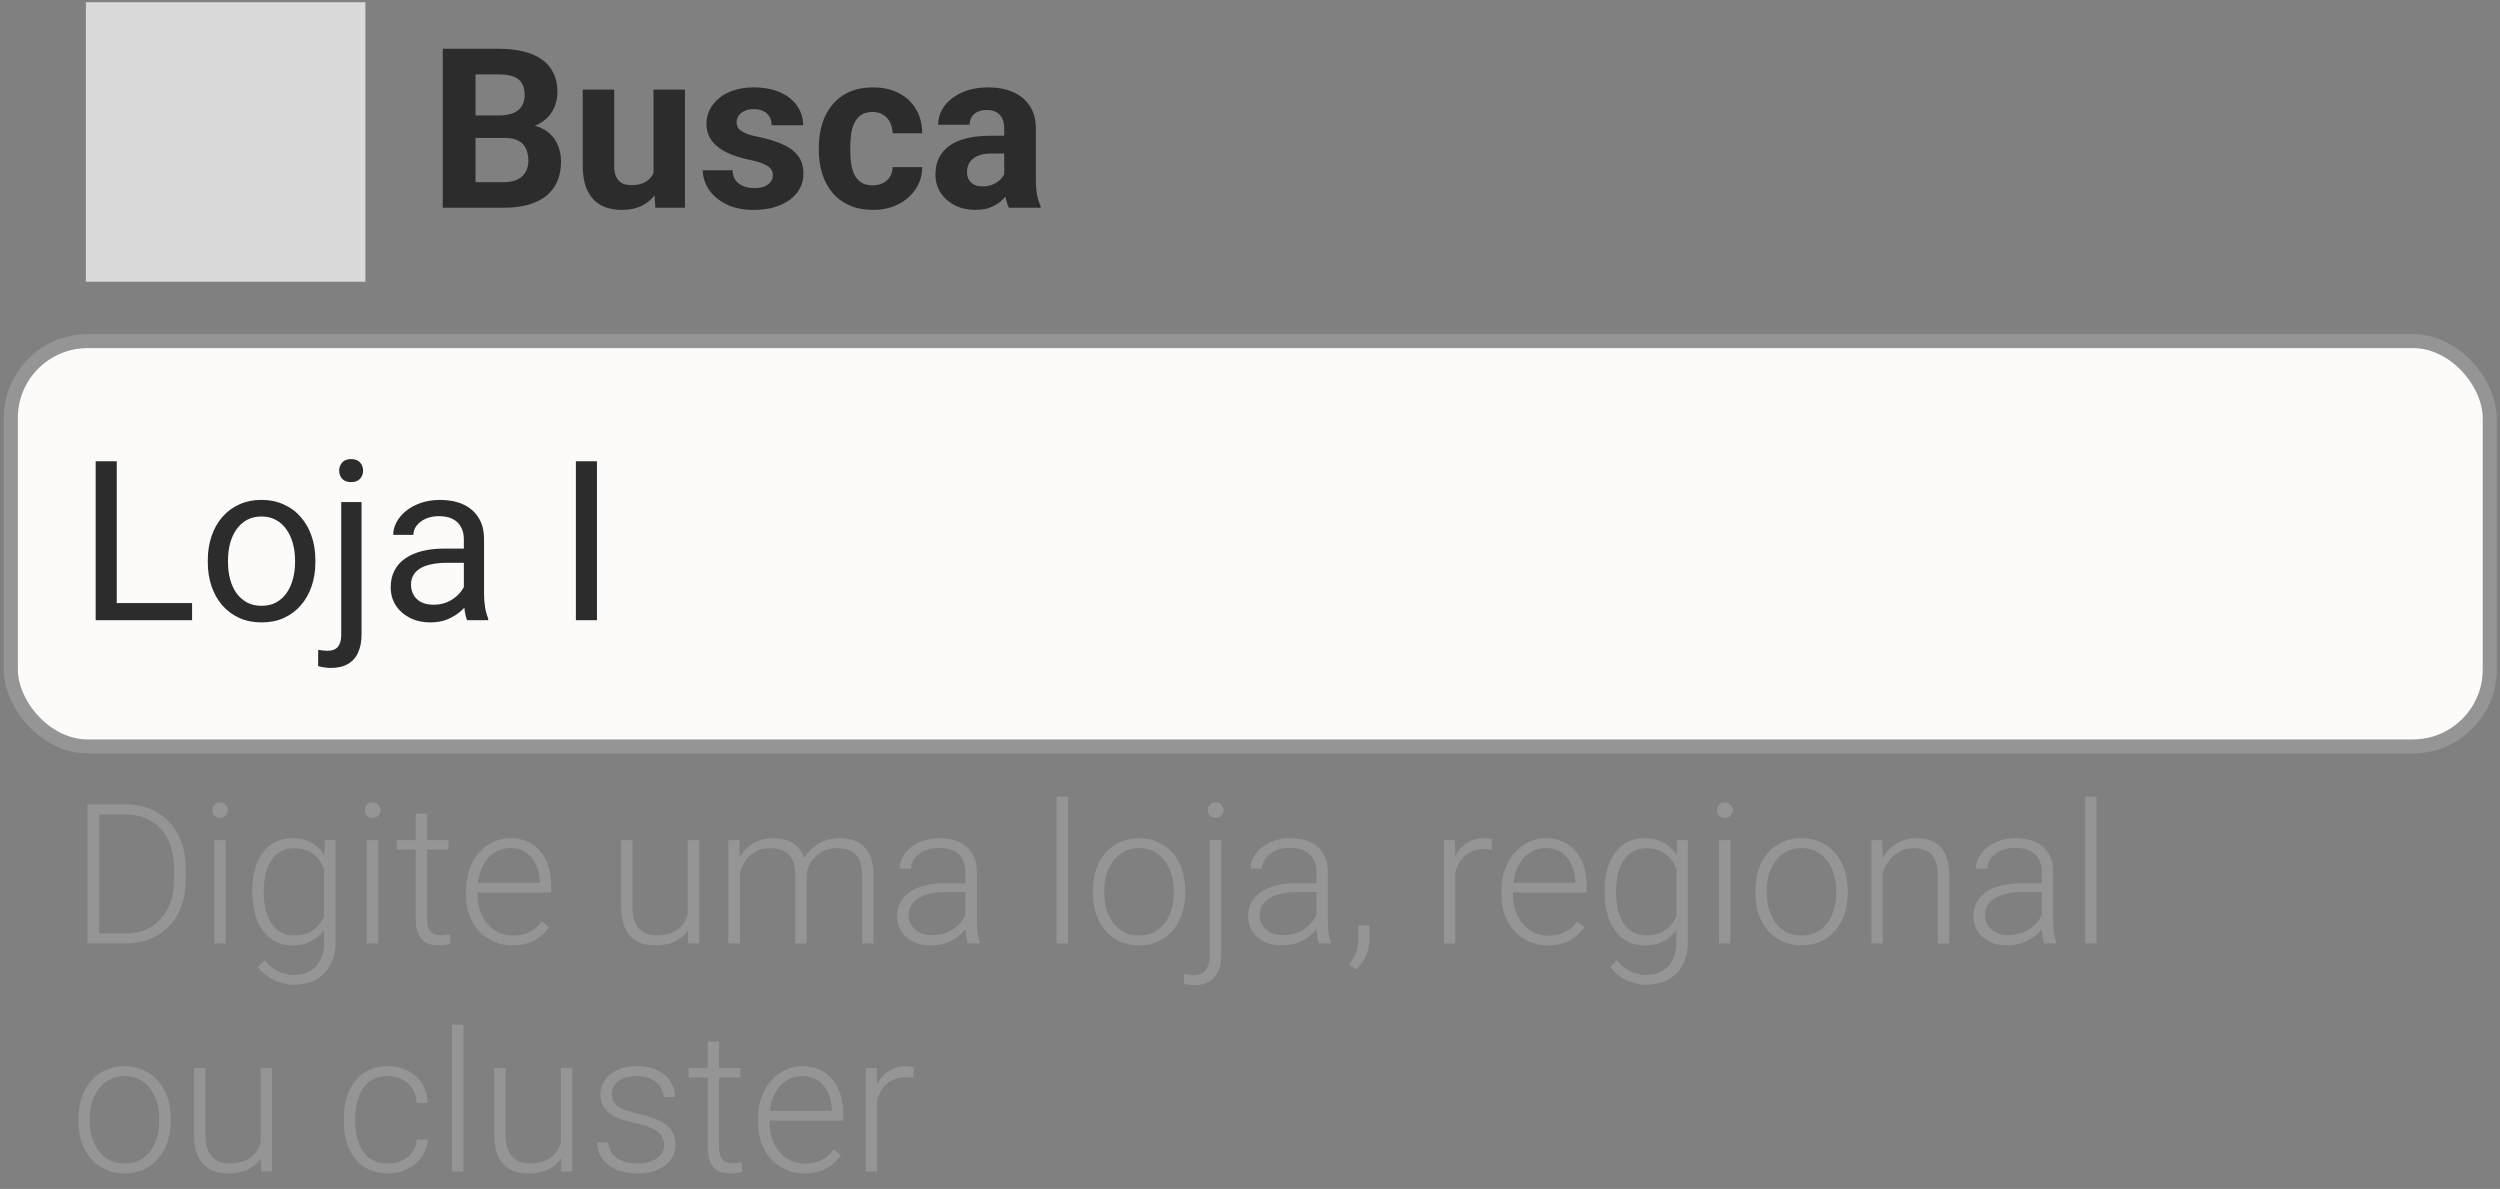<svg width="307" height="146" viewBox="0 0 307 146" fill="none" xmlns="http://www.w3.org/2000/svg">
<rect x="0" y="0" width="307" height="146" fill="#808080" stroke="none"/>
<rect x="1.331" y="41.889" width="304.405" height="49.772" rx="9.44" fill="#FDFBF9" stroke="#959595" stroke-width="1.716"/>
<path d="M23.588 74.059V76.164H13.827V74.059H23.588ZM14.336 56.641V76.164H11.748V56.641H14.336ZM25.519 69.071V68.763C25.519 67.717 25.671 66.747 25.975 65.853C26.279 64.95 26.717 64.168 27.289 63.507C27.861 62.836 28.554 62.318 29.367 61.951C30.181 61.576 31.092 61.388 32.102 61.388C33.121 61.388 34.038 61.576 34.851 61.951C35.674 62.318 36.371 62.836 36.943 63.507C37.524 64.168 37.967 64.95 38.27 65.853C38.574 66.747 38.726 67.717 38.726 68.763V69.071C38.726 70.117 38.574 71.087 38.27 71.981C37.967 72.874 37.524 73.657 36.943 74.327C36.371 74.989 35.678 75.507 34.865 75.882C34.06 76.249 33.148 76.432 32.129 76.432C31.11 76.432 30.194 76.249 29.381 75.882C28.567 75.507 27.87 74.989 27.289 74.327C26.717 73.657 26.279 72.874 25.975 71.981C25.671 71.087 25.519 70.117 25.519 69.071ZM28 68.763V69.071C28 69.795 28.084 70.479 28.254 71.123C28.424 71.757 28.679 72.32 29.019 72.812C29.367 73.304 29.801 73.692 30.319 73.978C30.838 74.256 31.441 74.394 32.129 74.394C32.809 74.394 33.403 74.256 33.913 73.978C34.431 73.692 34.86 73.304 35.2 72.812C35.539 72.32 35.794 71.757 35.964 71.123C36.143 70.479 36.232 69.795 36.232 69.071V68.763C36.232 68.047 36.143 67.373 35.964 66.738C35.794 66.094 35.535 65.527 35.186 65.035C34.847 64.534 34.418 64.141 33.899 63.855C33.39 63.569 32.791 63.426 32.102 63.426C31.423 63.426 30.824 63.569 30.306 63.855C29.796 64.141 29.367 64.534 29.019 65.035C28.679 65.527 28.424 66.094 28.254 66.738C28.084 67.373 28 68.047 28 68.763ZM41.904 61.656H44.398V77.894C44.398 78.779 44.255 79.53 43.969 80.146C43.692 80.763 43.272 81.228 42.709 81.541C42.154 81.863 41.453 82.024 40.603 82.024C40.38 82.024 40.121 82.001 39.826 81.957C39.522 81.912 39.267 81.858 39.062 81.796L39.075 79.798C39.245 79.834 39.437 79.86 39.651 79.878C39.866 79.905 40.054 79.918 40.215 79.918C40.581 79.918 40.889 79.851 41.14 79.717C41.39 79.583 41.578 79.369 41.703 79.074C41.837 78.779 41.904 78.385 41.904 77.894V61.656ZM41.649 57.808C41.649 57.406 41.775 57.066 42.025 56.789C42.275 56.512 42.637 56.373 43.111 56.373C43.593 56.373 43.96 56.512 44.21 56.789C44.461 57.066 44.586 57.406 44.586 57.808C44.586 58.192 44.461 58.523 44.21 58.8C43.96 59.068 43.593 59.202 43.111 59.202C42.637 59.202 42.275 59.068 42.025 58.8C41.775 58.523 41.649 58.192 41.649 57.808ZM56.962 73.683V66.215C56.962 65.643 56.846 65.147 56.613 64.727C56.39 64.298 56.05 63.967 55.594 63.734C55.138 63.502 54.575 63.386 53.905 63.386C53.279 63.386 52.729 63.493 52.255 63.708C51.791 63.922 51.424 64.204 51.156 64.552C50.897 64.901 50.767 65.276 50.767 65.679H48.286C48.286 65.16 48.421 64.646 48.689 64.137C48.957 63.627 49.341 63.167 49.842 62.756C50.351 62.336 50.959 62.005 51.665 61.763C52.381 61.513 53.176 61.388 54.052 61.388C55.107 61.388 56.037 61.567 56.841 61.924C57.655 62.282 58.289 62.823 58.745 63.547C59.21 64.262 59.442 65.16 59.442 66.242V73C59.442 73.482 59.483 73.996 59.563 74.542C59.652 75.087 59.782 75.556 59.952 75.95V76.164H57.364C57.239 75.878 57.141 75.498 57.069 75.024C56.998 74.542 56.962 74.095 56.962 73.683ZM57.391 67.368L57.418 69.111H54.91C54.204 69.111 53.574 69.169 53.02 69.285C52.465 69.393 52.001 69.558 51.625 69.782C51.25 70.005 50.964 70.287 50.767 70.626C50.57 70.957 50.472 71.346 50.472 71.793C50.472 72.249 50.575 72.665 50.781 73.04C50.986 73.415 51.294 73.715 51.706 73.938C52.126 74.153 52.64 74.26 53.248 74.26C54.008 74.26 54.678 74.099 55.259 73.777C55.84 73.456 56.3 73.062 56.64 72.597C56.989 72.133 57.176 71.681 57.203 71.243L58.262 72.436C58.2 72.812 58.03 73.228 57.753 73.683C57.476 74.139 57.105 74.577 56.64 74.998C56.184 75.409 55.639 75.753 55.004 76.03C54.378 76.298 53.672 76.432 52.886 76.432C51.902 76.432 51.04 76.24 50.298 75.856C49.565 75.471 48.993 74.957 48.581 74.314C48.179 73.661 47.978 72.933 47.978 72.128C47.978 71.35 48.13 70.667 48.434 70.077C48.738 69.478 49.176 68.982 49.748 68.588C50.32 68.186 51.008 67.882 51.813 67.677C52.617 67.471 53.516 67.368 54.508 67.368H57.391ZM73.307 56.641V76.164H70.719V56.641H73.307Z" fill="#2C2C2C"/>
<path d="M62.015 16.94H57L56.973 14.178H61.184C61.925 14.178 62.533 14.084 63.007 13.896C63.481 13.699 63.834 13.418 64.066 13.051C64.308 12.676 64.428 12.22 64.428 11.684C64.428 11.076 64.312 10.584 64.08 10.209C63.856 9.833 63.503 9.561 63.02 9.391C62.547 9.221 61.934 9.136 61.184 9.136H58.395V25.508H54.372V5.985H61.184C62.319 5.985 63.333 6.092 64.227 6.307C65.13 6.521 65.894 6.848 66.52 7.286C67.146 7.724 67.624 8.278 67.955 8.948C68.285 9.61 68.451 10.396 68.451 11.308C68.451 12.113 68.268 12.855 67.901 13.534C67.544 14.213 66.976 14.768 66.198 15.197C65.43 15.626 64.424 15.863 63.181 15.907L62.015 16.94ZM61.84 25.508H55.901L57.469 22.37H61.84C62.547 22.37 63.123 22.259 63.57 22.035C64.017 21.803 64.348 21.49 64.562 21.096C64.777 20.703 64.884 20.252 64.884 19.742C64.884 19.17 64.786 18.674 64.589 18.254C64.401 17.834 64.098 17.512 63.678 17.288C63.257 17.056 62.703 16.94 62.015 16.94H58.14L58.167 14.178H62.994L63.919 15.264C65.108 15.246 66.064 15.456 66.788 15.894C67.521 16.323 68.053 16.882 68.384 17.57C68.724 18.258 68.893 18.996 68.893 19.782C68.893 21.034 68.621 22.089 68.076 22.947C67.53 23.796 66.73 24.435 65.675 24.864C64.629 25.293 63.351 25.508 61.84 25.508ZM80.25 22.035V11H84.112V25.508H80.478L80.25 22.035ZM80.679 19.058L81.819 19.032C81.819 19.997 81.707 20.895 81.484 21.727C81.26 22.549 80.925 23.264 80.478 23.872C80.031 24.471 79.468 24.94 78.789 25.28C78.109 25.611 77.309 25.776 76.389 25.776C75.683 25.776 75.03 25.678 74.431 25.481C73.841 25.275 73.332 24.958 72.903 24.529C72.482 24.091 72.152 23.532 71.91 22.853C71.678 22.165 71.562 21.338 71.562 20.372V11H75.423V20.399C75.423 20.828 75.472 21.19 75.571 21.485C75.678 21.78 75.826 22.022 76.013 22.209C76.201 22.397 76.42 22.531 76.67 22.612C76.93 22.692 77.216 22.732 77.528 22.732C78.324 22.732 78.95 22.571 79.406 22.25C79.87 21.928 80.197 21.49 80.384 20.936C80.581 20.372 80.679 19.747 80.679 19.058ZM94.906 21.499C94.906 21.222 94.825 20.971 94.664 20.748C94.504 20.524 94.204 20.319 93.766 20.131C93.337 19.934 92.716 19.756 91.902 19.595C91.169 19.434 90.486 19.233 89.851 18.991C89.225 18.741 88.68 18.442 88.215 18.093C87.759 17.744 87.401 17.333 87.142 16.859C86.883 16.377 86.753 15.827 86.753 15.21C86.753 14.602 86.883 14.03 87.142 13.494C87.41 12.957 87.79 12.484 88.282 12.072C88.783 11.652 89.39 11.326 90.106 11.094C90.83 10.852 91.643 10.732 92.546 10.732C93.806 10.732 94.888 10.933 95.791 11.335C96.703 11.737 97.4 12.291 97.882 12.998C98.374 13.695 98.62 14.491 98.62 15.384H94.758C94.758 15.009 94.678 14.674 94.517 14.379C94.365 14.075 94.124 13.838 93.793 13.668C93.471 13.489 93.051 13.4 92.532 13.4C92.103 13.4 91.733 13.476 91.42 13.628C91.107 13.771 90.865 13.968 90.695 14.218C90.535 14.459 90.454 14.727 90.454 15.022C90.454 15.246 90.499 15.447 90.588 15.626C90.687 15.796 90.843 15.952 91.058 16.095C91.272 16.238 91.549 16.372 91.889 16.497C92.237 16.613 92.667 16.721 93.176 16.819C94.222 17.034 95.156 17.315 95.978 17.664C96.801 18.003 97.453 18.468 97.936 19.058C98.419 19.639 98.66 20.404 98.66 21.351C98.66 21.995 98.517 22.585 98.231 23.121C97.945 23.657 97.534 24.127 96.998 24.529C96.461 24.922 95.818 25.231 95.067 25.454C94.325 25.669 93.489 25.776 92.559 25.776C91.21 25.776 90.065 25.535 89.127 25.052C88.197 24.569 87.491 23.957 87.008 23.215C86.534 22.464 86.298 21.695 86.298 20.909H89.958C89.976 21.436 90.11 21.861 90.36 22.183C90.62 22.504 90.946 22.737 91.339 22.88C91.741 23.023 92.175 23.094 92.64 23.094C93.14 23.094 93.556 23.027 93.887 22.893C94.218 22.75 94.468 22.562 94.638 22.33C94.816 22.089 94.906 21.811 94.906 21.499ZM107.161 22.759C107.635 22.759 108.055 22.67 108.422 22.491C108.788 22.303 109.074 22.044 109.28 21.713C109.494 21.373 109.606 20.976 109.615 20.52H113.249C113.24 21.539 112.967 22.446 112.431 23.242C111.894 24.028 111.175 24.65 110.272 25.106C109.369 25.552 108.359 25.776 107.242 25.776C106.115 25.776 105.132 25.588 104.292 25.213C103.46 24.837 102.768 24.319 102.213 23.657C101.659 22.987 101.244 22.209 100.966 21.324C100.689 20.43 100.551 19.474 100.551 18.455V18.066C100.551 17.038 100.689 16.082 100.966 15.197C101.244 14.303 101.659 13.525 102.213 12.864C102.768 12.193 103.46 11.67 104.292 11.295C105.123 10.919 106.097 10.732 107.215 10.732C108.404 10.732 109.445 10.96 110.339 11.415C111.242 11.871 111.948 12.524 112.457 13.373C112.976 14.213 113.24 15.21 113.249 16.363H109.615C109.606 15.88 109.503 15.443 109.306 15.049C109.119 14.656 108.842 14.343 108.475 14.111C108.118 13.869 107.675 13.749 107.148 13.749C106.585 13.749 106.124 13.869 105.767 14.111C105.409 14.343 105.132 14.665 104.935 15.076C104.739 15.478 104.6 15.939 104.52 16.457C104.448 16.967 104.412 17.503 104.412 18.066V18.455C104.412 19.018 104.448 19.559 104.52 20.077C104.591 20.596 104.725 21.056 104.922 21.459C105.128 21.861 105.409 22.178 105.767 22.41C106.124 22.643 106.589 22.759 107.161 22.759ZM123.318 22.236V15.773C123.318 15.308 123.242 14.911 123.09 14.58C122.938 14.24 122.702 13.976 122.38 13.789C122.067 13.601 121.66 13.507 121.16 13.507C120.73 13.507 120.36 13.583 120.047 13.735C119.734 13.878 119.492 14.088 119.323 14.365C119.153 14.634 119.068 14.951 119.068 15.317H115.206C115.206 14.701 115.349 14.115 115.635 13.561C115.921 13.007 116.337 12.52 116.882 12.099C117.428 11.67 118.076 11.335 118.826 11.094C119.586 10.852 120.435 10.732 121.374 10.732C122.5 10.732 123.502 10.919 124.378 11.295C125.254 11.67 125.942 12.233 126.442 12.984C126.952 13.735 127.207 14.674 127.207 15.8V22.008C127.207 22.804 127.256 23.456 127.354 23.966C127.453 24.466 127.596 24.904 127.783 25.28V25.508H123.881C123.694 25.114 123.551 24.623 123.452 24.033C123.363 23.434 123.318 22.835 123.318 22.236ZM123.828 16.672L123.855 18.857H121.696C121.186 18.857 120.744 18.915 120.368 19.032C119.993 19.148 119.685 19.313 119.443 19.528C119.202 19.733 119.023 19.975 118.907 20.252C118.8 20.529 118.746 20.833 118.746 21.163C118.746 21.494 118.822 21.794 118.974 22.062C119.126 22.321 119.345 22.527 119.631 22.679C119.917 22.822 120.252 22.893 120.637 22.893C121.218 22.893 121.723 22.777 122.152 22.544C122.581 22.312 122.912 22.026 123.144 21.686C123.385 21.347 123.511 21.025 123.519 20.721L124.538 22.357C124.395 22.723 124.199 23.103 123.949 23.497C123.707 23.89 123.399 24.261 123.023 24.609C122.648 24.949 122.196 25.231 121.669 25.454C121.142 25.669 120.516 25.776 119.792 25.776C118.871 25.776 118.035 25.593 117.285 25.226C116.543 24.851 115.953 24.337 115.515 23.684C115.086 23.023 114.871 22.272 114.871 21.432C114.871 20.672 115.014 19.997 115.3 19.407C115.586 18.817 116.006 18.321 116.56 17.919C117.124 17.507 117.825 17.199 118.666 16.993C119.506 16.779 120.48 16.672 121.589 16.672H123.828Z" fill="#2C2C2C"/>
<rect x="10.546" y="0.273" width="34.326" height="34.326" fill="#D9D9D9"/>
<path d="M15.405 115.859H11.534L11.557 114.627H15.405C16.633 114.627 17.689 114.354 18.573 113.806C19.465 113.251 20.153 112.484 20.638 111.507C21.123 110.529 21.366 109.395 21.366 108.104V106.509C21.366 105.523 21.225 104.631 20.943 103.834C20.669 103.036 20.274 102.355 19.758 101.792C19.242 101.221 18.624 100.783 17.904 100.478C17.193 100.173 16.395 100.021 15.511 100.021H11.463V98.777H15.511C16.575 98.777 17.549 98.961 18.432 99.328C19.324 99.688 20.095 100.212 20.744 100.901C21.401 101.581 21.905 102.398 22.257 103.353C22.617 104.307 22.797 105.371 22.797 106.544V108.104C22.797 109.277 22.617 110.341 22.257 111.295C21.905 112.25 21.401 113.067 20.744 113.748C20.087 114.428 19.308 114.952 18.409 115.32C17.509 115.679 16.508 115.859 15.405 115.859ZM12.179 98.777V115.859H10.736V98.777H12.179ZM27.713 103.165V115.859H26.317V103.165H27.713ZM26.07 99.493C26.07 99.227 26.152 99.004 26.317 98.824C26.489 98.636 26.723 98.542 27.02 98.542C27.318 98.542 27.552 98.636 27.724 98.824C27.904 99.004 27.994 99.227 27.994 99.493C27.994 99.751 27.904 99.974 27.724 100.161C27.552 100.341 27.318 100.431 27.02 100.431C26.723 100.431 26.489 100.341 26.317 100.161C26.152 99.974 26.07 99.751 26.07 99.493ZM39.903 103.165H41.205V115.636C41.205 116.739 40.994 117.686 40.571 118.476C40.157 119.266 39.566 119.872 38.8 120.294C38.041 120.717 37.146 120.928 36.113 120.928C35.589 120.928 35.049 120.846 34.494 120.681C33.947 120.525 33.426 120.282 32.934 119.954C32.449 119.633 32.034 119.234 31.69 118.757L32.476 117.901C32.992 118.527 33.544 118.984 34.13 119.274C34.717 119.571 35.35 119.719 36.031 119.719C36.837 119.719 37.517 119.559 38.072 119.238C38.636 118.918 39.062 118.456 39.351 117.854C39.648 117.252 39.797 116.528 39.797 115.683V105.957L39.903 103.165ZM30.986 109.641V109.395C30.986 108.409 31.096 107.522 31.315 106.732C31.541 105.934 31.866 105.253 32.288 104.69C32.711 104.119 33.223 103.685 33.825 103.388C34.435 103.083 35.124 102.93 35.89 102.93C36.625 102.93 37.279 103.051 37.849 103.294C38.42 103.536 38.913 103.885 39.328 104.338C39.742 104.792 40.075 105.331 40.325 105.957C40.583 106.583 40.771 107.279 40.888 108.046V111.178C40.794 111.898 40.622 112.559 40.372 113.161C40.122 113.755 39.789 114.276 39.375 114.721C38.96 115.159 38.46 115.5 37.873 115.742C37.294 115.977 36.625 116.094 35.867 116.094C35.108 116.094 34.428 115.938 33.825 115.625C33.223 115.312 32.711 114.87 32.288 114.299C31.866 113.72 31.541 113.036 31.315 112.246C31.096 111.456 30.986 110.588 30.986 109.641ZM32.394 109.395V109.641C32.394 110.384 32.468 111.073 32.617 111.706C32.766 112.34 32.992 112.891 33.297 113.36C33.602 113.83 33.99 114.197 34.459 114.463C34.928 114.729 35.48 114.862 36.113 114.862C36.919 114.862 37.595 114.71 38.143 114.405C38.69 114.092 39.124 113.681 39.445 113.173C39.766 112.656 40.001 112.093 40.149 111.483V107.834C40.063 107.42 39.93 106.997 39.75 106.567C39.578 106.137 39.336 105.742 39.023 105.382C38.718 105.015 38.327 104.721 37.849 104.502C37.38 104.276 36.809 104.162 36.137 104.162C35.495 104.162 34.936 104.295 34.459 104.561C33.99 104.827 33.602 105.199 33.297 105.676C32.992 106.145 32.766 106.696 32.617 107.33C32.468 107.963 32.394 108.652 32.394 109.395ZM46.438 103.165V115.859H45.041V103.165H46.438ZM44.795 99.493C44.795 99.227 44.877 99.004 45.041 98.824C45.214 98.636 45.448 98.542 45.745 98.542C46.043 98.542 46.277 98.636 46.449 98.824C46.629 99.004 46.719 99.227 46.719 99.493C46.719 99.751 46.629 99.974 46.449 100.161C46.277 100.341 46.043 100.431 45.745 100.431C45.448 100.431 45.214 100.341 45.041 100.161C44.877 99.974 44.795 99.751 44.795 99.493ZM55.073 103.165V104.315H48.714V103.165H55.073ZM51.048 99.903H52.445V112.774C52.445 113.36 52.523 113.802 52.679 114.1C52.836 114.397 53.039 114.596 53.289 114.698C53.54 114.8 53.809 114.85 54.099 114.85C54.31 114.85 54.513 114.839 54.709 114.815C54.904 114.784 55.081 114.753 55.237 114.721L55.296 115.906C55.123 115.961 54.901 116.004 54.627 116.035C54.353 116.074 54.079 116.094 53.806 116.094C53.266 116.094 52.789 115.996 52.374 115.801C51.96 115.597 51.635 115.253 51.4 114.768C51.166 114.276 51.048 113.607 51.048 112.762V99.903ZM62.922 116.094C62.093 116.094 61.33 115.942 60.634 115.636C59.946 115.331 59.343 114.901 58.827 114.346C58.319 113.791 57.924 113.134 57.642 112.375C57.368 111.608 57.231 110.771 57.231 109.864V109.36C57.231 108.382 57.376 107.498 57.666 106.708C57.955 105.918 58.354 105.242 58.862 104.678C59.371 104.115 59.95 103.685 60.599 103.388C61.256 103.083 61.944 102.93 62.663 102.93C63.469 102.93 64.185 103.075 64.811 103.364C65.436 103.646 65.96 104.049 66.383 104.573C66.813 105.089 67.138 105.703 67.356 106.415C67.576 107.119 67.685 107.897 67.685 108.75V109.606H58.076V108.409H66.289V108.245C66.273 107.533 66.129 106.868 65.855 106.251C65.589 105.625 65.19 105.116 64.658 104.725C64.126 104.334 63.461 104.139 62.663 104.139C62.069 104.139 61.522 104.264 61.021 104.514C60.528 104.764 60.102 105.124 59.742 105.594C59.39 106.055 59.117 106.606 58.921 107.248C58.733 107.881 58.639 108.585 58.639 109.36V109.864C58.639 110.568 58.741 111.225 58.944 111.835C59.156 112.437 59.453 112.969 59.836 113.431C60.227 113.892 60.689 114.252 61.221 114.51C61.752 114.768 62.339 114.897 62.98 114.897C63.731 114.897 64.396 114.76 64.975 114.487C65.554 114.205 66.074 113.763 66.535 113.161L67.415 113.841C67.141 114.248 66.797 114.624 66.383 114.968C65.976 115.312 65.487 115.586 64.916 115.789C64.345 115.992 63.68 116.094 62.922 116.094ZM84.451 112.926V103.165H85.859V115.859H84.509L84.451 112.926ZM84.709 110.58L85.436 110.556C85.436 111.354 85.342 112.089 85.155 112.762C84.967 113.435 84.674 114.021 84.275 114.522C83.876 115.022 83.359 115.41 82.726 115.683C82.092 115.957 81.33 116.094 80.438 116.094C79.82 116.094 79.253 116.008 78.737 115.836C78.228 115.656 77.79 115.374 77.423 114.991C77.055 114.608 76.77 114.111 76.566 113.501C76.371 112.891 76.273 112.152 76.273 111.284V103.165H77.669V111.307C77.669 111.988 77.744 112.555 77.892 113.008C78.049 113.462 78.26 113.826 78.526 114.1C78.799 114.373 79.112 114.569 79.464 114.686C79.816 114.803 80.196 114.862 80.602 114.862C81.635 114.862 82.448 114.663 83.043 114.264C83.645 113.865 84.071 113.341 84.322 112.692C84.58 112.035 84.709 111.331 84.709 110.58ZM90.856 105.793V115.859H89.449V103.165H90.798L90.856 105.793ZM90.598 108.726L89.918 108.374C89.965 107.623 90.106 106.919 90.34 106.262C90.583 105.605 90.919 105.026 91.349 104.526C91.779 104.025 92.296 103.634 92.898 103.353C93.5 103.071 94.185 102.93 94.951 102.93C95.569 102.93 96.128 103.016 96.629 103.188C97.137 103.353 97.567 103.615 97.919 103.974C98.279 104.326 98.557 104.788 98.752 105.359C98.948 105.93 99.046 106.614 99.046 107.412V115.859H97.65V107.459C97.65 106.614 97.517 105.953 97.251 105.476C96.993 104.999 96.629 104.659 96.16 104.455C95.698 104.252 95.162 104.15 94.552 104.15C93.833 104.15 93.223 104.299 92.722 104.596C92.229 104.886 91.826 105.265 91.513 105.734C91.209 106.196 90.982 106.692 90.833 107.224C90.684 107.748 90.606 108.249 90.598 108.726ZM99.034 107.623L98.095 107.647C98.135 107.029 98.275 106.438 98.518 105.875C98.768 105.312 99.108 104.811 99.538 104.373C99.969 103.928 100.481 103.576 101.075 103.317C101.678 103.059 102.354 102.93 103.105 102.93C103.762 102.93 104.349 103.02 104.865 103.2C105.381 103.372 105.815 103.65 106.167 104.033C106.527 104.409 106.801 104.89 106.989 105.476C107.176 106.063 107.27 106.767 107.27 107.588V115.859H105.862V107.576C105.862 106.677 105.729 105.981 105.463 105.488C105.205 104.987 104.845 104.639 104.384 104.444C103.923 104.248 103.383 104.15 102.765 104.15C102.155 104.158 101.619 104.272 101.158 104.491C100.696 104.702 100.309 104.983 99.996 105.335C99.691 105.68 99.456 106.051 99.292 106.45C99.136 106.849 99.05 107.24 99.034 107.623ZM118.557 113.583V107.037C118.557 106.434 118.432 105.914 118.181 105.476C117.931 105.038 117.563 104.702 117.078 104.467C116.593 104.233 115.995 104.115 115.283 104.115C114.626 104.115 114.04 104.233 113.524 104.467C113.015 104.694 112.612 105.003 112.315 105.394C112.026 105.777 111.881 106.204 111.881 106.673L110.473 106.661C110.473 106.184 110.59 105.723 110.825 105.277C111.06 104.831 111.392 104.432 111.822 104.08C112.253 103.728 112.765 103.45 113.359 103.247C113.962 103.036 114.622 102.93 115.342 102.93C116.249 102.93 117.047 103.083 117.735 103.388C118.432 103.693 118.975 104.15 119.366 104.761C119.757 105.371 119.953 106.137 119.953 107.06V113.196C119.953 113.634 119.984 114.088 120.047 114.557C120.117 115.026 120.215 115.414 120.34 115.719V115.859H118.85C118.756 115.578 118.682 115.226 118.627 114.803C118.58 114.373 118.557 113.967 118.557 113.583ZM118.885 108.468L118.909 109.547H116.152C115.432 109.547 114.787 109.614 114.216 109.747C113.653 109.872 113.175 110.06 112.784 110.31C112.393 110.552 112.092 110.846 111.881 111.19C111.678 111.534 111.576 111.925 111.576 112.363C111.576 112.817 111.689 113.231 111.916 113.607C112.151 113.982 112.479 114.283 112.902 114.51C113.332 114.729 113.84 114.839 114.427 114.839C115.209 114.839 115.897 114.694 116.492 114.405C117.094 114.115 117.591 113.736 117.982 113.267C118.373 112.797 118.635 112.285 118.768 111.73L119.378 112.539C119.276 112.93 119.089 113.333 118.815 113.748C118.549 114.154 118.201 114.538 117.771 114.897C117.34 115.249 116.832 115.539 116.245 115.766C115.667 115.985 115.01 116.094 114.274 116.094C113.445 116.094 112.722 115.938 112.104 115.625C111.494 115.312 111.017 114.886 110.673 114.346C110.336 113.798 110.168 113.18 110.168 112.492C110.168 111.866 110.301 111.307 110.567 110.814C110.833 110.314 111.216 109.891 111.717 109.547C112.225 109.195 112.835 108.929 113.547 108.75C114.267 108.562 115.072 108.468 115.964 108.468H118.885ZM131.146 97.838V115.859H129.749V97.838H131.146ZM134.208 109.712V109.324C134.208 108.401 134.341 107.549 134.607 106.767C134.873 105.985 135.252 105.308 135.745 104.737C136.245 104.166 136.844 103.724 137.54 103.411C138.236 103.091 139.01 102.93 139.863 102.93C140.723 102.93 141.501 103.091 142.198 103.411C142.894 103.724 143.492 104.166 143.993 104.737C144.493 105.308 144.876 105.985 145.142 106.767C145.408 107.549 145.541 108.401 145.541 109.324V109.712C145.541 110.635 145.408 111.487 145.142 112.269C144.876 113.044 144.493 113.716 143.993 114.287C143.5 114.858 142.905 115.304 142.209 115.625C141.513 115.938 140.739 116.094 139.886 116.094C139.026 116.094 138.248 115.938 137.551 115.625C136.855 115.304 136.257 114.858 135.756 114.287C135.256 113.716 134.873 113.044 134.607 112.269C134.341 111.487 134.208 110.635 134.208 109.712ZM135.604 109.324V109.712C135.604 110.408 135.698 111.069 135.885 111.694C136.073 112.312 136.347 112.864 136.707 113.349C137.067 113.826 137.512 114.201 138.044 114.475C138.576 114.749 139.19 114.886 139.886 114.886C140.575 114.886 141.181 114.749 141.705 114.475C142.237 114.201 142.682 113.826 143.042 113.349C143.402 112.864 143.672 112.312 143.852 111.694C144.04 111.069 144.133 110.408 144.133 109.712V109.324C144.133 108.636 144.04 107.983 143.852 107.365C143.672 106.747 143.398 106.196 143.031 105.711C142.671 105.226 142.225 104.843 141.693 104.561C141.161 104.279 140.551 104.139 139.863 104.139C139.174 104.139 138.564 104.279 138.033 104.561C137.508 104.843 137.063 105.226 136.695 105.711C136.335 106.196 136.061 106.747 135.874 107.365C135.694 107.983 135.604 108.636 135.604 109.324ZM148.556 103.165H149.964V117.373C149.964 118.147 149.835 118.804 149.577 119.344C149.319 119.884 148.944 120.29 148.451 120.564C147.958 120.846 147.352 120.986 146.632 120.986C146.437 120.986 146.226 120.967 145.999 120.928C145.772 120.889 145.565 120.834 145.377 120.764L145.4 119.59C145.541 119.629 145.709 119.665 145.905 119.696C146.093 119.735 146.276 119.755 146.456 119.755C146.91 119.755 147.293 119.665 147.606 119.485C147.919 119.313 148.154 119.051 148.31 118.699C148.474 118.347 148.556 117.905 148.556 117.373V103.165ZM148.31 99.493C148.31 99.227 148.396 99.004 148.568 98.824C148.74 98.636 148.975 98.542 149.272 98.542C149.569 98.542 149.804 98.636 149.976 98.824C150.156 99.004 150.246 99.227 150.246 99.493C150.246 99.751 150.156 99.974 149.976 100.161C149.804 100.341 149.569 100.431 149.272 100.431C148.975 100.431 148.74 100.341 148.568 100.161C148.396 99.974 148.31 99.751 148.31 99.493ZM161.662 113.583V107.037C161.662 106.434 161.536 105.914 161.286 105.476C161.036 105.038 160.668 104.702 160.183 104.467C159.698 104.233 159.1 104.115 158.388 104.115C157.731 104.115 157.145 104.233 156.628 104.467C156.12 104.694 155.717 105.003 155.42 105.394C155.131 105.777 154.986 106.204 154.986 106.673L153.578 106.661C153.578 106.184 153.695 105.723 153.93 105.277C154.165 104.831 154.497 104.432 154.927 104.08C155.357 103.728 155.87 103.45 156.464 103.247C157.066 103.036 157.727 102.93 158.447 102.93C159.354 102.93 160.152 103.083 160.84 103.388C161.536 103.693 162.08 104.15 162.471 104.761C162.862 105.371 163.058 106.137 163.058 107.06V113.196C163.058 113.634 163.089 114.088 163.152 114.557C163.222 115.026 163.32 115.414 163.445 115.719V115.859H161.955C161.861 115.578 161.787 115.226 161.732 114.803C161.685 114.373 161.662 113.967 161.662 113.583ZM161.99 108.468L162.014 109.547H159.256C158.537 109.547 157.892 109.614 157.321 109.747C156.757 109.872 156.28 110.06 155.889 110.31C155.498 110.552 155.197 110.846 154.986 111.19C154.782 111.534 154.681 111.925 154.681 112.363C154.681 112.817 154.794 113.231 155.021 113.607C155.256 113.982 155.584 114.283 156.007 114.51C156.437 114.729 156.945 114.839 157.532 114.839C158.314 114.839 159.002 114.694 159.597 114.405C160.199 114.115 160.696 113.736 161.087 113.267C161.478 112.797 161.74 112.285 161.873 111.73L162.483 112.539C162.381 112.93 162.193 113.333 161.92 113.748C161.654 114.154 161.306 114.538 160.876 114.897C160.445 115.249 159.937 115.539 159.35 115.766C158.771 115.985 158.114 116.094 157.379 116.094C156.55 116.094 155.827 115.938 155.209 115.625C154.599 115.312 154.122 114.886 153.777 114.346C153.441 113.798 153.273 113.18 153.273 112.492C153.273 111.866 153.406 111.307 153.672 110.814C153.938 110.314 154.321 109.891 154.822 109.547C155.33 109.195 155.94 108.929 156.652 108.75C157.371 108.562 158.177 108.468 159.069 108.468H161.99ZM168.173 113.642V115.284C168.173 116.004 168.024 116.696 167.727 117.361C167.43 118.034 167.027 118.601 166.519 119.062L165.698 118.452C165.94 118.124 166.143 117.795 166.308 117.467C166.472 117.146 166.593 116.81 166.671 116.458C166.757 116.106 166.8 115.726 166.8 115.32V113.642H168.173ZM178.709 105.265V115.859H177.313V103.165H178.674L178.709 105.265ZM183.202 103.071L183.167 104.362C183.011 104.338 182.858 104.319 182.71 104.303C182.561 104.287 182.401 104.279 182.228 104.279C181.618 104.279 181.083 104.393 180.621 104.62C180.167 104.839 179.784 105.148 179.471 105.547C179.159 105.938 178.92 106.399 178.756 106.931C178.591 107.455 178.498 108.018 178.474 108.62L177.958 108.82C177.958 107.991 178.044 107.22 178.216 106.509C178.388 105.797 178.65 105.175 179.002 104.643C179.362 104.104 179.812 103.685 180.351 103.388C180.899 103.083 181.54 102.93 182.275 102.93C182.455 102.93 182.631 102.946 182.803 102.977C182.983 103.001 183.116 103.032 183.202 103.071ZM190.077 116.094C189.248 116.094 188.486 115.942 187.79 115.636C187.101 115.331 186.499 114.901 185.983 114.346C185.474 113.791 185.079 113.134 184.798 112.375C184.524 111.608 184.387 110.771 184.387 109.864V109.36C184.387 108.382 184.532 107.498 184.821 106.708C185.111 105.918 185.51 105.242 186.018 104.678C186.526 104.115 187.105 103.685 187.754 103.388C188.411 103.083 189.1 102.93 189.819 102.93C190.625 102.93 191.341 103.075 191.966 103.364C192.592 103.646 193.116 104.049 193.539 104.573C193.969 105.089 194.293 105.703 194.512 106.415C194.731 107.119 194.841 107.897 194.841 108.75V109.606H185.232V108.409H193.445V108.245C193.429 107.533 193.284 106.868 193.011 106.251C192.745 105.625 192.346 105.116 191.814 104.725C191.282 104.334 190.617 104.139 189.819 104.139C189.225 104.139 188.677 104.264 188.177 104.514C187.684 104.764 187.258 105.124 186.898 105.594C186.546 106.055 186.272 106.606 186.077 107.248C185.889 107.881 185.795 108.585 185.795 109.36V109.864C185.795 110.568 185.897 111.225 186.1 111.835C186.311 112.437 186.609 112.969 186.992 113.431C187.383 113.892 187.844 114.252 188.376 114.51C188.908 114.768 189.495 114.897 190.136 114.897C190.887 114.897 191.552 114.76 192.131 114.487C192.709 114.205 193.23 113.763 193.691 113.161L194.571 113.841C194.297 114.248 193.953 114.624 193.539 114.968C193.132 115.312 192.643 115.586 192.072 115.789C191.501 115.992 190.836 116.094 190.077 116.094ZM205.963 103.165H207.265V115.636C207.265 116.739 207.054 117.686 206.632 118.476C206.217 119.266 205.627 119.872 204.86 120.294C204.102 120.717 203.206 120.928 202.174 120.928C201.65 120.928 201.11 120.846 200.555 120.681C200.007 120.525 199.487 120.282 198.994 119.954C198.509 119.633 198.095 119.234 197.75 118.757L198.537 117.901C199.053 118.527 199.604 118.984 200.191 119.274C200.777 119.571 201.411 119.719 202.091 119.719C202.897 119.719 203.578 119.559 204.133 119.238C204.696 118.918 205.122 118.456 205.412 117.854C205.709 117.252 205.858 116.528 205.858 115.683V105.957L205.963 103.165ZM197.047 109.641V109.395C197.047 108.409 197.156 107.522 197.375 106.732C197.602 105.934 197.926 105.253 198.349 104.69C198.771 104.119 199.283 103.685 199.886 103.388C200.496 103.083 201.184 102.93 201.951 102.93C202.686 102.93 203.339 103.051 203.91 103.294C204.481 103.536 204.974 103.885 205.388 104.338C205.803 104.792 206.135 105.331 206.386 105.957C206.644 106.583 206.831 107.279 206.949 108.046V111.178C206.855 111.898 206.683 112.559 206.432 113.161C206.182 113.755 205.85 114.276 205.435 114.721C205.021 115.159 204.52 115.5 203.933 115.742C203.355 115.977 202.686 116.094 201.927 116.094C201.169 116.094 200.488 115.938 199.886 115.625C199.283 115.312 198.771 114.87 198.349 114.299C197.926 113.72 197.602 113.036 197.375 112.246C197.156 111.456 197.047 110.588 197.047 109.641ZM198.454 109.395V109.641C198.454 110.384 198.529 111.073 198.677 111.706C198.826 112.34 199.053 112.891 199.358 113.36C199.663 113.83 200.05 114.197 200.519 114.463C200.989 114.729 201.54 114.862 202.174 114.862C202.979 114.862 203.656 114.71 204.203 114.405C204.751 114.092 205.185 113.681 205.506 113.173C205.826 112.656 206.061 112.093 206.21 111.483V107.834C206.123 107.42 205.991 106.997 205.811 106.567C205.639 106.137 205.396 105.742 205.083 105.382C204.778 105.015 204.387 104.721 203.91 104.502C203.441 104.276 202.87 104.162 202.197 104.162C201.556 104.162 200.996 104.295 200.519 104.561C200.05 104.827 199.663 105.199 199.358 105.676C199.053 106.145 198.826 106.696 198.677 107.33C198.529 107.963 198.454 108.652 198.454 109.395ZM212.498 103.165V115.859H211.102V103.165H212.498ZM210.856 99.493C210.856 99.227 210.938 99.004 211.102 98.824C211.274 98.636 211.509 98.542 211.806 98.542C212.103 98.542 212.338 98.636 212.51 98.824C212.69 99.004 212.78 99.227 212.78 99.493C212.78 99.751 212.69 99.974 212.51 100.161C212.338 100.341 212.103 100.431 211.806 100.431C211.509 100.431 211.274 100.341 211.102 100.161C210.938 99.974 210.856 99.751 210.856 99.493ZM215.56 109.712V109.324C215.56 108.401 215.693 107.549 215.959 106.767C216.225 105.985 216.604 105.308 217.097 104.737C217.598 104.166 218.196 103.724 218.892 103.411C219.588 103.091 220.363 102.93 221.215 102.93C222.076 102.93 222.854 103.091 223.55 103.411C224.246 103.724 224.844 104.166 225.345 104.737C225.846 105.308 226.229 105.985 226.495 106.767C226.761 107.549 226.894 108.401 226.894 109.324V109.712C226.894 110.635 226.761 111.487 226.495 112.269C226.229 113.044 225.846 113.716 225.345 114.287C224.852 114.858 224.258 115.304 223.562 115.625C222.866 115.938 222.091 116.094 221.239 116.094C220.378 116.094 219.6 115.938 218.904 115.625C218.208 115.304 217.61 114.858 217.109 114.287C216.608 113.716 216.225 113.044 215.959 112.269C215.693 111.487 215.56 110.635 215.56 109.712ZM216.956 109.324V109.712C216.956 110.408 217.05 111.069 217.238 111.694C217.426 112.312 217.699 112.864 218.059 113.349C218.419 113.826 218.865 114.201 219.397 114.475C219.929 114.749 220.543 114.886 221.239 114.886C221.927 114.886 222.533 114.749 223.057 114.475C223.589 114.201 224.035 113.826 224.395 113.349C224.755 112.864 225.024 112.312 225.204 111.694C225.392 111.069 225.486 110.408 225.486 109.712V109.324C225.486 108.636 225.392 107.983 225.204 107.365C225.024 106.747 224.751 106.196 224.383 105.711C224.023 105.226 223.577 104.843 223.046 104.561C222.514 104.279 221.904 104.139 221.215 104.139C220.527 104.139 219.917 104.279 219.385 104.561C218.861 104.843 218.415 105.226 218.048 105.711C217.688 106.196 217.414 106.747 217.226 107.365C217.046 107.983 216.956 108.636 216.956 109.324ZM231.2 105.875V115.859H229.803V103.165H231.141L231.2 105.875ZM230.883 108.726L230.261 108.374C230.308 107.623 230.46 106.919 230.719 106.262C230.977 105.605 231.325 105.026 231.763 104.526C232.209 104.025 232.729 103.634 233.323 103.353C233.925 103.071 234.59 102.93 235.318 102.93C235.951 102.93 236.518 103.016 237.019 103.188C237.519 103.36 237.946 103.634 238.298 104.01C238.65 104.385 238.916 104.866 239.095 105.453C239.283 106.039 239.377 106.755 239.377 107.6V115.859H237.969V107.588C237.969 106.712 237.848 106.028 237.605 105.535C237.363 105.034 237.019 104.678 236.573 104.467C236.127 104.256 235.599 104.15 234.989 104.15C234.316 104.15 233.726 104.299 233.218 104.596C232.717 104.886 232.295 105.265 231.95 105.734C231.614 106.196 231.356 106.692 231.176 107.224C230.996 107.748 230.898 108.249 230.883 108.726ZM250.734 113.583V107.037C250.734 106.434 250.609 105.914 250.359 105.476C250.108 105.038 249.741 104.702 249.256 104.467C248.771 104.233 248.172 104.115 247.461 104.115C246.804 104.115 246.217 104.233 245.701 104.467C245.192 104.694 244.79 105.003 244.492 105.394C244.203 105.777 244.058 106.204 244.058 106.673L242.65 106.661C242.65 106.184 242.768 105.723 243.002 105.277C243.237 104.831 243.569 104.432 244 104.08C244.43 103.728 244.942 103.45 245.537 103.247C246.139 103.036 246.8 102.93 247.519 102.93C248.427 102.93 249.224 103.083 249.913 103.388C250.609 103.693 251.152 104.15 251.544 104.761C251.935 105.371 252.13 106.137 252.13 107.06V113.196C252.13 113.634 252.161 114.088 252.224 114.557C252.294 115.026 252.392 115.414 252.517 115.719V115.859H251.027C250.933 115.578 250.859 115.226 250.804 114.803C250.757 114.373 250.734 113.967 250.734 113.583ZM251.063 108.468L251.086 109.547H248.329C247.609 109.547 246.964 109.614 246.393 109.747C245.83 109.872 245.353 110.06 244.962 110.31C244.571 110.552 244.269 110.846 244.058 111.19C243.855 111.534 243.753 111.925 243.753 112.363C243.753 112.817 243.867 113.231 244.093 113.607C244.328 113.982 244.657 114.283 245.079 114.51C245.509 114.729 246.018 114.839 246.604 114.839C247.386 114.839 248.075 114.694 248.669 114.405C249.271 114.115 249.768 113.736 250.159 113.267C250.55 112.797 250.812 112.285 250.945 111.73L251.555 112.539C251.454 112.93 251.266 113.333 250.992 113.748C250.726 114.154 250.378 114.538 249.948 114.897C249.518 115.249 249.009 115.539 248.423 115.766C247.844 115.985 247.187 116.094 246.452 116.094C245.623 116.094 244.899 115.938 244.281 115.625C243.671 115.312 243.194 114.886 242.85 114.346C242.513 113.798 242.345 113.18 242.345 112.492C242.345 111.866 242.478 111.307 242.744 110.814C243.01 110.314 243.393 109.891 243.894 109.547C244.402 109.195 245.012 108.929 245.724 108.75C246.444 108.562 247.249 108.468 248.141 108.468H251.063ZM257.457 97.838V115.859H256.061V97.838H257.457ZM9.633 137.712V137.324C9.633 136.401 9.766 135.549 10.032 134.767C10.298 133.985 10.677 133.308 11.17 132.737C11.671 132.166 12.269 131.724 12.965 131.411C13.661 131.091 14.435 130.93 15.288 130.93C16.148 130.93 16.927 131.091 17.623 131.411C18.319 131.724 18.917 132.166 19.418 132.737C19.919 133.308 20.302 133.985 20.568 134.767C20.834 135.549 20.967 136.401 20.967 137.324V137.712C20.967 138.635 20.834 139.487 20.568 140.269C20.302 141.044 19.919 141.716 19.418 142.287C18.925 142.858 18.331 143.304 17.635 143.625C16.939 143.938 16.164 144.094 15.312 144.094C14.451 144.094 13.673 143.938 12.977 143.625C12.281 143.304 11.682 142.858 11.182 142.287C10.681 141.716 10.298 141.044 10.032 140.269C9.766 139.487 9.633 138.635 9.633 137.712ZM11.029 137.324V137.712C11.029 138.408 11.123 139.069 11.311 139.694C11.498 140.312 11.772 140.864 12.132 141.349C12.492 141.826 12.938 142.201 13.47 142.475C14.001 142.749 14.615 142.886 15.312 142.886C16 142.886 16.606 142.749 17.13 142.475C17.662 142.201 18.108 141.826 18.468 141.349C18.827 140.864 19.097 140.312 19.277 139.694C19.465 139.069 19.559 138.408 19.559 137.712V137.324C19.559 136.636 19.465 135.983 19.277 135.365C19.097 134.747 18.823 134.196 18.456 133.711C18.096 133.226 17.65 132.843 17.118 132.561C16.587 132.279 15.976 132.139 15.288 132.139C14.6 132.139 13.99 132.279 13.458 132.561C12.934 132.843 12.488 133.226 12.12 133.711C11.761 134.196 11.487 134.747 11.299 135.365C11.119 135.983 11.029 136.636 11.029 137.324ZM32.007 140.926V131.165H33.415V143.859H32.065L32.007 140.926ZM32.265 138.58L32.992 138.556C32.992 139.354 32.898 140.089 32.711 140.762C32.523 141.435 32.23 142.021 31.831 142.522C31.432 143.022 30.916 143.41 30.282 143.683C29.649 143.957 28.886 144.094 27.994 144.094C27.376 144.094 26.809 144.008 26.293 143.836C25.785 143.656 25.347 143.374 24.979 142.991C24.611 142.608 24.326 142.111 24.123 141.501C23.927 140.891 23.829 140.152 23.829 139.284V131.165H25.225V139.307C25.225 139.988 25.3 140.555 25.448 141.008C25.605 141.462 25.816 141.826 26.082 142.1C26.356 142.373 26.669 142.569 27.02 142.686C27.372 142.803 27.752 142.862 28.159 142.862C29.191 142.862 30.004 142.663 30.599 142.264C31.201 141.865 31.627 141.341 31.878 140.692C32.136 140.035 32.265 139.331 32.265 138.58ZM47.634 142.886C48.229 142.886 48.784 142.776 49.3 142.557C49.824 142.33 50.255 141.998 50.591 141.56C50.935 141.114 51.131 140.57 51.178 139.929H52.515C52.476 140.735 52.23 141.454 51.776 142.088C51.33 142.714 50.743 143.206 50.016 143.566C49.296 143.918 48.502 144.094 47.634 144.094C46.751 144.094 45.968 143.934 45.288 143.613C44.615 143.292 44.052 142.846 43.598 142.276C43.145 141.697 42.801 141.024 42.566 140.258C42.339 139.483 42.226 138.65 42.226 137.759V137.266C42.226 136.374 42.339 135.545 42.566 134.778C42.801 134.004 43.145 133.331 43.598 132.761C44.052 132.182 44.615 131.732 45.288 131.411C45.961 131.091 46.739 130.93 47.623 130.93C48.53 130.93 49.343 131.114 50.063 131.482C50.79 131.849 51.369 132.369 51.799 133.042C52.237 133.715 52.476 134.513 52.515 135.436H51.178C51.138 134.755 50.959 134.168 50.638 133.676C50.317 133.183 49.895 132.804 49.371 132.538C48.847 132.272 48.264 132.139 47.623 132.139C46.903 132.139 46.289 132.279 45.781 132.561C45.272 132.835 44.858 133.214 44.537 133.699C44.224 134.176 43.993 134.724 43.845 135.342C43.696 135.952 43.622 136.593 43.622 137.266V137.759C43.622 138.439 43.692 139.088 43.833 139.706C43.982 140.316 44.212 140.86 44.525 141.337C44.846 141.814 45.261 142.193 45.769 142.475C46.285 142.749 46.907 142.886 47.634 142.886ZM56.903 125.838V143.859H55.507V125.838H56.903ZM68.87 140.926V131.165H70.278V143.859H68.929L68.87 140.926ZM69.128 138.58L69.856 138.556C69.856 139.354 69.762 140.089 69.574 140.762C69.386 141.435 69.093 142.021 68.694 142.522C68.295 143.022 67.779 143.41 67.145 143.683C66.512 143.957 65.749 144.094 64.858 144.094C64.24 144.094 63.672 144.008 63.156 143.836C62.648 143.656 62.21 143.374 61.842 142.991C61.475 142.608 61.189 142.111 60.986 141.501C60.79 140.891 60.693 140.152 60.693 139.284V131.165H62.089V139.307C62.089 139.988 62.163 140.555 62.312 141.008C62.468 141.462 62.679 141.826 62.945 142.1C63.219 142.373 63.532 142.569 63.884 142.686C64.236 142.803 64.615 142.862 65.022 142.862C66.054 142.862 66.868 142.663 67.462 142.264C68.064 141.865 68.491 141.341 68.741 140.692C68.999 140.035 69.128 139.331 69.128 138.58ZM81.553 140.621C81.553 140.277 81.467 139.937 81.295 139.601C81.123 139.264 80.79 138.955 80.297 138.674C79.812 138.392 79.097 138.154 78.15 137.958C77.446 137.802 76.817 137.626 76.261 137.43C75.714 137.234 75.252 137 74.877 136.726C74.501 136.452 74.216 136.124 74.02 135.741C73.825 135.357 73.727 134.904 73.727 134.38C73.727 133.91 73.829 133.468 74.032 133.054C74.243 132.631 74.541 132.264 74.924 131.951C75.315 131.63 75.784 131.38 76.332 131.2C76.887 131.02 77.509 130.93 78.197 130.93C79.175 130.93 80.012 131.098 80.708 131.435C81.412 131.763 81.948 132.213 82.315 132.784C82.691 133.355 82.879 134 82.879 134.72H81.482C81.482 134.282 81.353 133.867 81.095 133.476C80.845 133.085 80.473 132.764 79.981 132.514C79.496 132.264 78.901 132.139 78.197 132.139C77.47 132.139 76.879 132.248 76.426 132.467C75.972 132.686 75.64 132.964 75.428 133.3C75.225 133.637 75.123 133.985 75.123 134.344C75.123 134.626 75.166 134.884 75.252 135.119C75.346 135.346 75.51 135.557 75.745 135.752C75.988 135.948 76.332 136.132 76.778 136.304C77.224 136.476 77.802 136.644 78.514 136.808C79.539 137.035 80.376 137.313 81.025 137.641C81.682 137.962 82.167 138.361 82.48 138.838C82.792 139.307 82.949 139.878 82.949 140.551C82.949 141.075 82.839 141.556 82.62 141.994C82.401 142.424 82.085 142.796 81.67 143.109C81.263 143.421 80.771 143.664 80.192 143.836C79.621 144.008 78.979 144.094 78.268 144.094C77.196 144.094 76.289 143.918 75.546 143.566C74.811 143.206 74.251 142.737 73.868 142.158C73.493 141.572 73.305 140.95 73.305 140.293H74.701C74.748 140.95 74.955 141.47 75.323 141.853C75.69 142.229 76.14 142.495 76.672 142.651C77.212 142.807 77.744 142.886 78.268 142.886C78.987 142.886 79.59 142.78 80.074 142.569C80.559 142.358 80.927 142.08 81.177 141.736C81.428 141.392 81.553 141.02 81.553 140.621ZM90.927 131.165V132.315H84.568V131.165H90.927ZM86.903 127.903H88.299V140.774C88.299 141.36 88.377 141.802 88.534 142.1C88.69 142.397 88.893 142.596 89.144 142.698C89.394 142.8 89.664 142.85 89.953 142.85C90.164 142.85 90.368 142.839 90.563 142.815C90.759 142.784 90.935 142.753 91.091 142.721L91.15 143.906C90.978 143.961 90.755 144.004 90.481 144.035C90.207 144.074 89.934 144.094 89.66 144.094C89.12 144.094 88.643 143.996 88.228 143.801C87.814 143.597 87.489 143.253 87.255 142.768C87.02 142.276 86.903 141.607 86.903 140.762V127.903ZM98.776 144.094C97.947 144.094 97.184 143.942 96.488 143.636C95.8 143.331 95.198 142.901 94.681 142.346C94.173 141.791 93.778 141.134 93.496 140.375C93.222 139.608 93.086 138.771 93.086 137.864V137.36C93.086 136.382 93.23 135.498 93.52 134.708C93.809 133.918 94.208 133.242 94.716 132.678C95.225 132.115 95.804 131.685 96.453 131.388C97.11 131.083 97.798 130.93 98.518 130.93C99.323 130.93 100.039 131.075 100.665 131.364C101.291 131.646 101.815 132.049 102.237 132.573C102.667 133.089 102.992 133.703 103.211 134.415C103.43 135.119 103.539 135.897 103.539 136.75V137.606H93.93V136.409H102.143V136.245C102.127 135.533 101.983 134.868 101.709 134.251C101.443 133.625 101.044 133.116 100.512 132.725C99.98 132.334 99.316 132.139 98.518 132.139C97.923 132.139 97.376 132.264 96.875 132.514C96.382 132.764 95.956 133.124 95.596 133.594C95.244 134.055 94.971 134.606 94.775 135.248C94.587 135.881 94.494 136.585 94.494 137.36V137.864C94.494 138.568 94.595 139.225 94.799 139.835C95.01 140.437 95.307 140.969 95.69 141.431C96.081 141.892 96.543 142.252 97.075 142.51C97.607 142.768 98.193 142.897 98.835 142.897C99.585 142.897 100.25 142.76 100.829 142.487C101.408 142.205 101.928 141.763 102.389 141.161L103.269 141.841C102.996 142.248 102.651 142.624 102.237 142.968C101.83 143.312 101.341 143.586 100.77 143.789C100.199 143.992 99.535 144.094 98.776 144.094ZM107.704 133.265V143.859H106.308V131.165H107.669L107.704 133.265ZM112.198 131.071L112.163 132.362C112.006 132.338 111.854 132.319 111.705 132.303C111.556 132.287 111.396 132.279 111.224 132.279C110.614 132.279 110.078 132.393 109.617 132.62C109.163 132.839 108.78 133.148 108.467 133.547C108.154 133.938 107.915 134.399 107.751 134.931C107.587 135.455 107.493 136.018 107.47 136.62L106.953 136.82C106.953 135.991 107.039 135.22 107.211 134.509C107.384 133.797 107.646 133.175 107.998 132.643C108.357 132.104 108.807 131.685 109.347 131.388C109.894 131.083 110.536 130.93 111.271 130.93C111.451 130.93 111.627 130.946 111.799 130.977C111.979 131.001 112.112 131.032 112.198 131.071Z" fill="#959595"/>
</svg>
